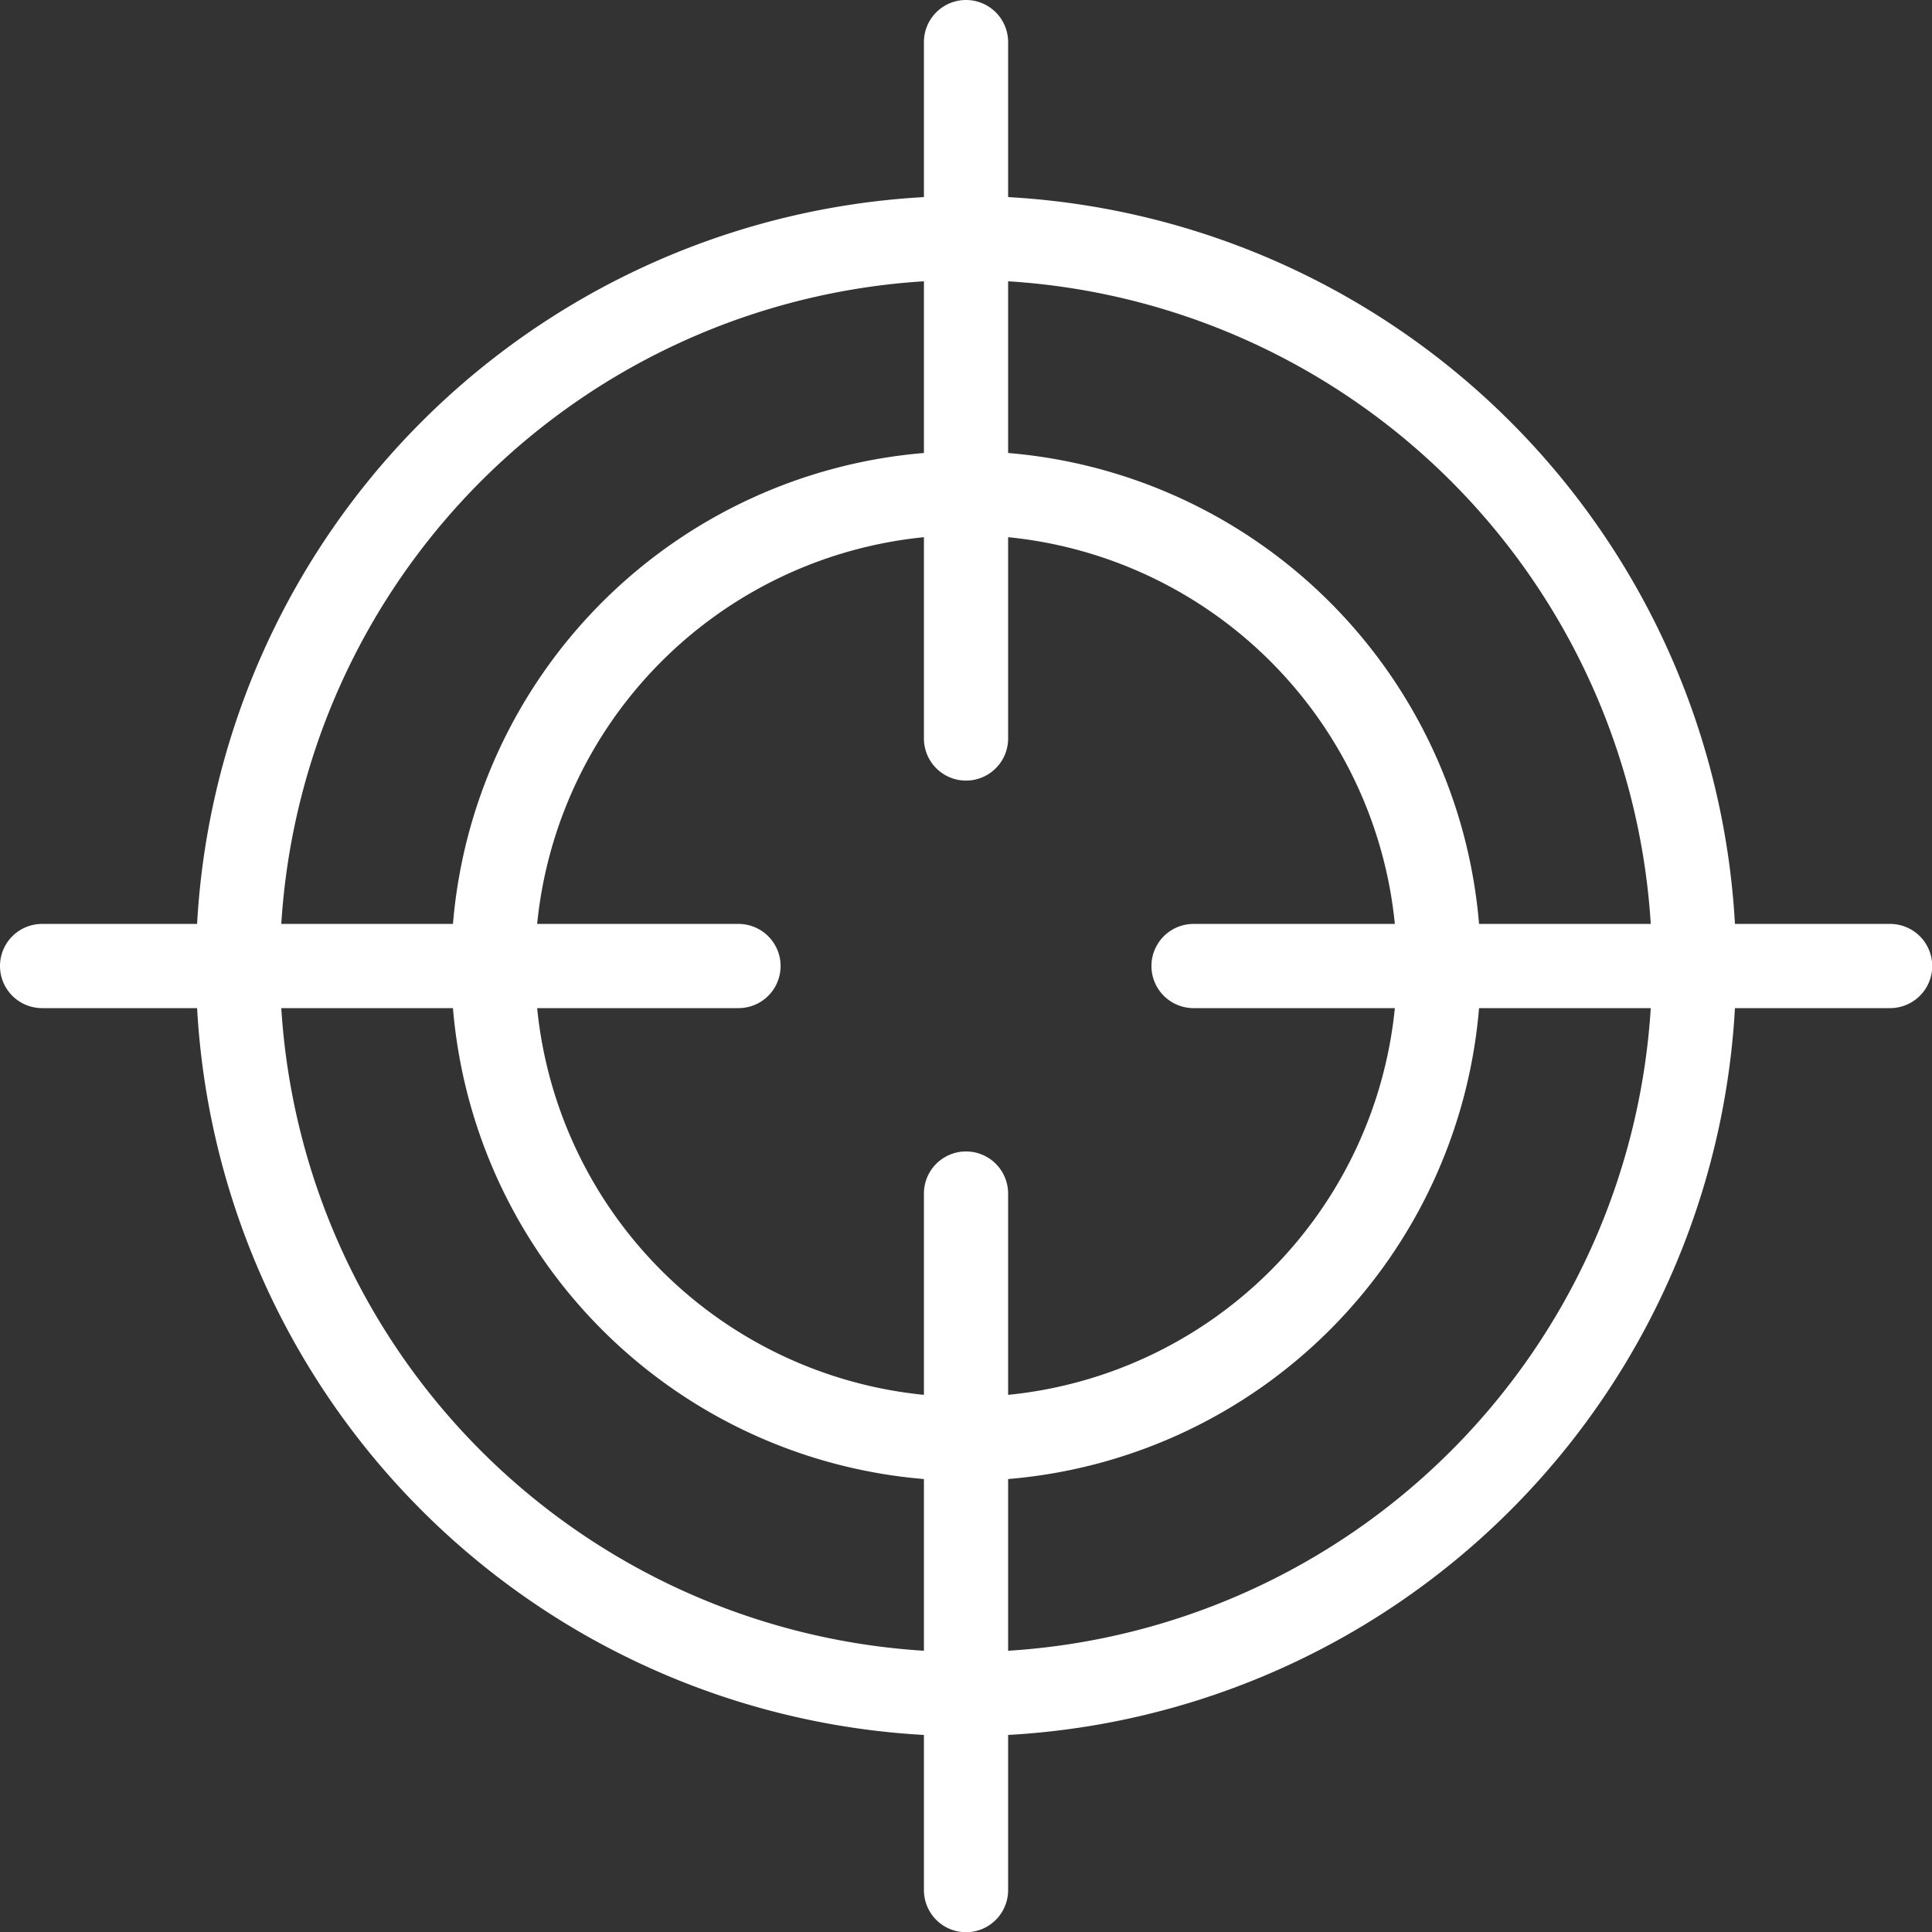 <svg xmlns="http://www.w3.org/2000/svg" xmlns:xlink="http://www.w3.org/1999/xlink" width="45.895" height="45.896" viewBox="0 0 45.895 45.896">
  <rect x="0" y="0" width="45.895" height="45.896" fill="#333333" stroke="none"/>
  <defs>
    <clipPath id="clip-path">
      <rect id="Rectangle_328" data-name="Rectangle 328" width="45.895" height="45.896" transform="translate(0 0)" fill="none"/>
    </clipPath>
  </defs>
  <g id="Group_1453" data-name="Group 1453" transform="translate(0 0)">
    <g id="Group_1453-2" data-name="Group 1453" clip-path="url(#clip-path)">
      <path id="Path_871" data-name="Path 871" d="M44.9,21.948H41.214A18.312,18.312,0,0,0,23.948,4.682V1a1,1,0,0,0-2,0V4.682A18.311,18.311,0,0,0,4.682,21.948H1a1,1,0,0,0,0,2H4.682A18.311,18.311,0,0,0,21.948,41.214V44.9a1,1,0,0,0,2,0V41.214A18.312,18.312,0,0,0,41.214,23.948H44.9a1,1,0,0,0,0-2m-5.681,0H35.135A12.243,12.243,0,0,0,23.948,10.761V6.682A16.314,16.314,0,0,1,39.214,21.948m-10.861,2h4.782a10.253,10.253,0,0,1-9.187,9.187V28.353a1,1,0,0,0-2,0v4.782a10.254,10.254,0,0,1-9.188-9.187h4.783a1,1,0,0,0,0-2H12.76a10.254,10.254,0,0,1,9.188-9.187v4.782a1,1,0,0,0,2,0V12.761a10.252,10.252,0,0,1,9.187,9.187H28.353a1,1,0,0,0,0,2M21.948,6.682v4.079A12.244,12.244,0,0,0,10.76,21.948H6.682A16.313,16.313,0,0,1,21.948,6.682M6.682,23.948H10.76A12.245,12.245,0,0,0,21.948,35.135v4.079A16.313,16.313,0,0,1,6.682,23.948M23.948,39.214V35.135A12.244,12.244,0,0,0,35.135,23.948h4.079A16.314,16.314,0,0,1,23.948,39.214" fill="#fff"/>
    </g>
  </g>
</svg>
